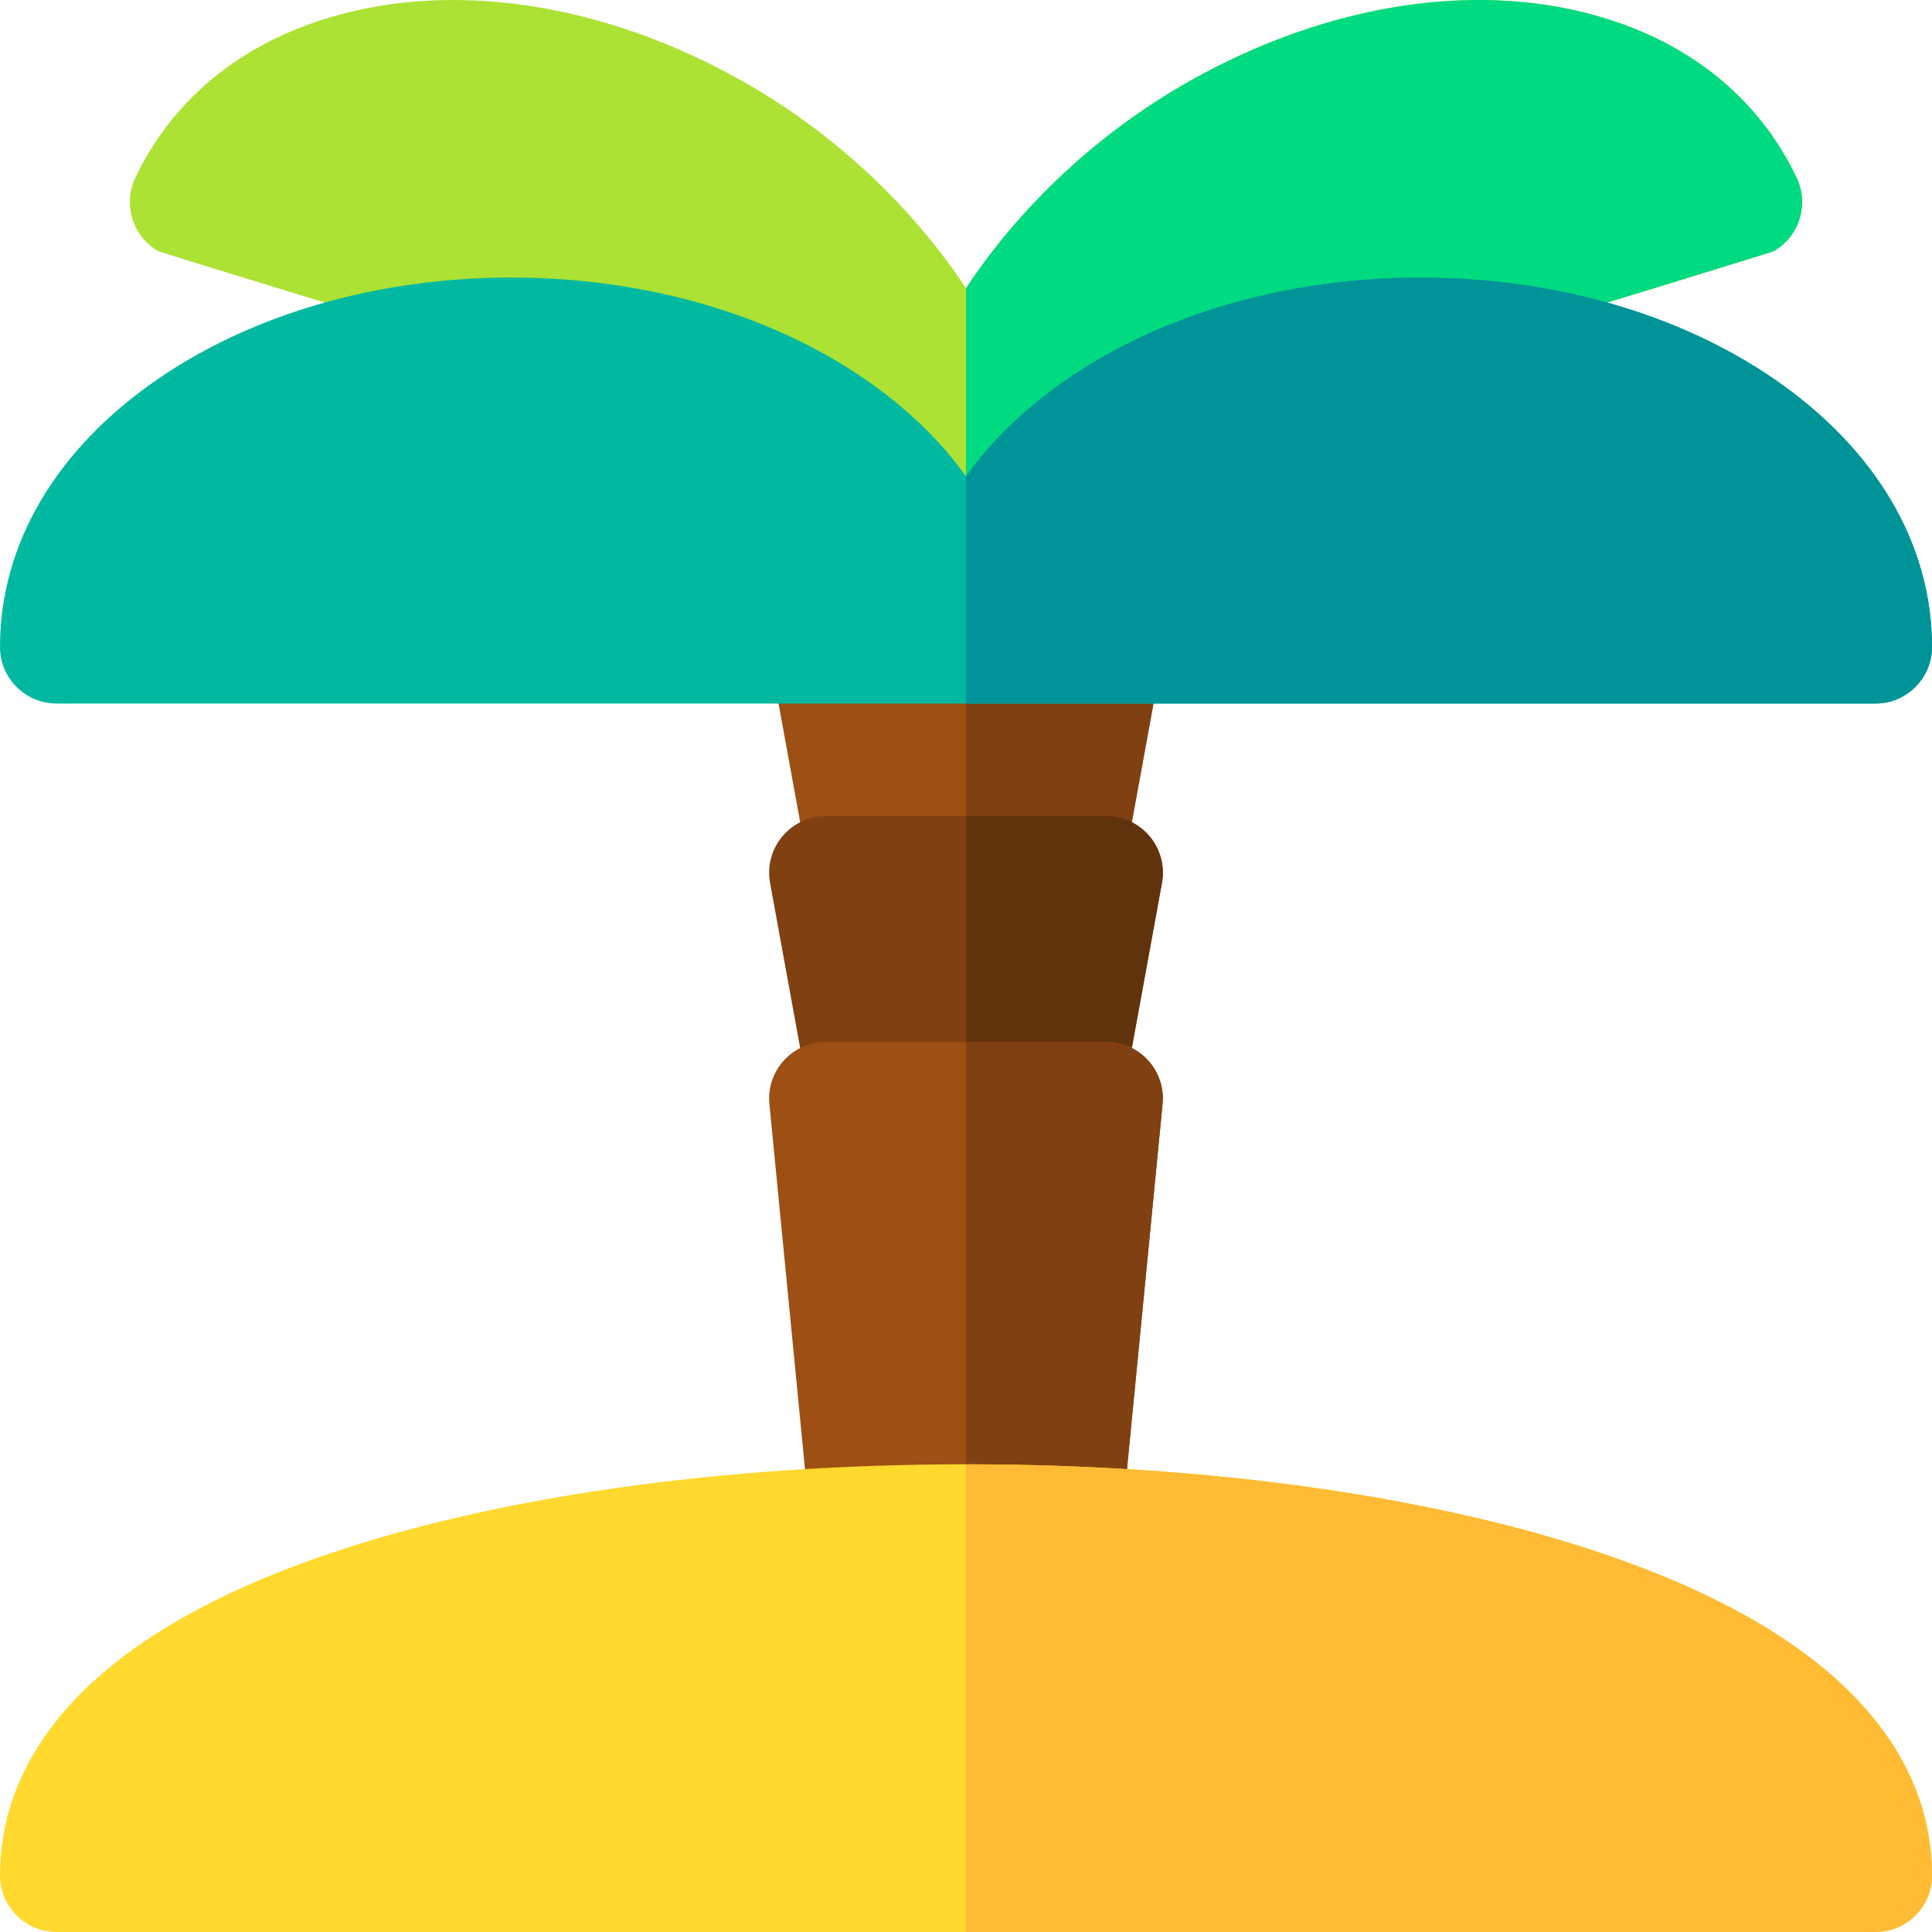 <svg id="Layer_1" enable-background="new 0 0 512 512" height="512" viewBox="0 0 512 512" width="512" xmlns="http://www.w3.org/2000/svg"><g><path d="m477.56 52.616c-.116-1.86-.582-3.726-1.428-5.505-9.6-20.182-26.873-34.71-49.951-42.013-33.337-10.55-73.796-4.558-111.003 16.438-24.363 13.748-44.911 33.292-59.178 54.833-14.267-21.541-34.815-41.085-59.178-54.834-37.207-20.996-77.666-26.988-111.003-16.437-23.079 7.303-40.352 21.831-49.951 42.013-.943 1.983-1.398 4.075-1.438 6.146-.103 5.356 2.663 10.567 7.611 13.359l.053.015c3.294 1.032 177.337 55.544 213.906 59.602 36.569-4.058 210.611-58.57 213.905-59.602l.053-.015c5.146-2.904 7.949-8.422 7.602-14z" fill="#ace233"/><path d="m477.56 52.616c-.116-1.86-.582-3.726-1.428-5.505-9.6-20.182-26.873-34.71-49.951-42.013-33.337-10.55-73.796-4.558-111.003 16.438-24.363 13.748-44.911 33.292-59.178 54.833v49.863c36.569-4.058 210.611-58.57 213.905-59.602l.053-.015c5.146-2.903 7.949-8.421 7.602-13.999z" fill="#00da80"/><path d="m304.691 161.838c-2.851-3.417-7.07-5.392-11.52-5.392h-74.343c-4.449 0-8.669 1.975-11.519 5.392-2.85 3.416-4.036 7.922-3.237 12.298l10.918 59.837c1.3 7.127 7.51 12.306 14.756 12.306h52.506c7.246 0 13.456-5.179 14.757-12.306l10.919-59.837c.798-4.376-.387-8.881-3.237-12.298z" fill="#9d4f14"/><path d="m297.01 233.973 10.919-59.837c.798-4.377-.388-8.882-3.237-12.298-2.851-3.417-7.07-5.392-11.52-5.392h-37.172v89.833h26.253c7.246 0 13.456-5.179 14.757-12.306z" fill="#804012"/><path d="m304.691 221.675c-2.851-3.417-7.07-5.392-11.52-5.392h-74.343c-4.449 0-8.669 1.975-11.519 5.392-2.85 3.416-4.036 7.922-3.237 12.298l10.918 59.836c1.3 7.127 7.51 12.306 14.756 12.306h52.506c7.246 0 13.456-5.179 14.757-12.306l10.919-59.836c.798-4.377-.387-8.882-3.237-12.298z" fill="#804012"/><path d="m297.01 293.809 10.919-59.836c.798-4.377-.388-8.882-3.237-12.298-2.851-3.417-7.07-5.392-11.52-5.392h-37.172v89.832h26.253c7.246 0 13.456-5.178 14.757-12.306z" fill="#61330d"/><path d="m304.281 281.04c-2.843-3.134-6.878-4.921-11.109-4.921h-74.343c-4.231 0-8.266 1.787-11.109 4.921-2.843 3.133-4.23 7.322-3.82 11.533l10.918 111.936c.75 7.683 7.209 13.542 14.929 13.542h52.506c7.721 0 14.18-5.859 14.929-13.542l10.918-111.936c.411-4.211-.975-8.399-3.819-11.533z" fill="#9d4f14"/><path d="m304.281 281.04c-2.843-3.134-6.878-4.921-11.109-4.921h-37.172v141.932h26.253c7.721 0 14.18-5.859 14.929-13.542l10.918-111.936c.411-4.211-.975-8.399-3.819-11.533z" fill="#804012"/><path d="m470.209 100.476c-25.236-17.36-58.516-26.92-93.709-26.92s-68.473 9.56-93.709 26.92c-11.015 7.578-20.008 16.269-26.791 25.756-6.783-9.488-15.776-18.179-26.792-25.756-25.236-17.36-58.516-26.92-93.708-26.92s-68.472 9.56-93.708 26.92c-26.95 18.539-41.792 43.742-41.792 70.969 0 8.283 6.716 14.998 15 14.998h482c8.284 0 15-6.715 15-14.998 0-27.227-14.842-52.431-41.791-70.969z" fill="#00b9a0"/><path d="m512 171.445c0-27.226-14.842-52.43-41.791-70.968-25.236-17.36-58.516-26.92-93.709-26.92s-68.473 9.56-93.709 26.92c-11.015 7.578-20.008 16.269-26.791 25.756v60.21h241c8.284 0 15-6.715 15-14.998z" fill="#009398"/><path d="m426.6 412.369c-45.248-15.679-105.835-24.314-170.6-24.314-64.764 0-125.351 8.635-170.599 24.314-70.585 24.459-85.401 59.524-85.401 84.633 0 8.283 6.716 14.998 15 14.998h482c8.284 0 15-6.715 15-14.998 0-25.109-14.816-60.174-85.4-84.633z" fill="#ffd92e"/><path d="m426.6 412.369c-45.248-15.679-105.835-24.314-170.6-24.314v123.945h241c8.284 0 15-6.715 15-14.998 0-25.109-14.816-60.174-85.4-84.633z" fill="#fb3"/></g></svg>
